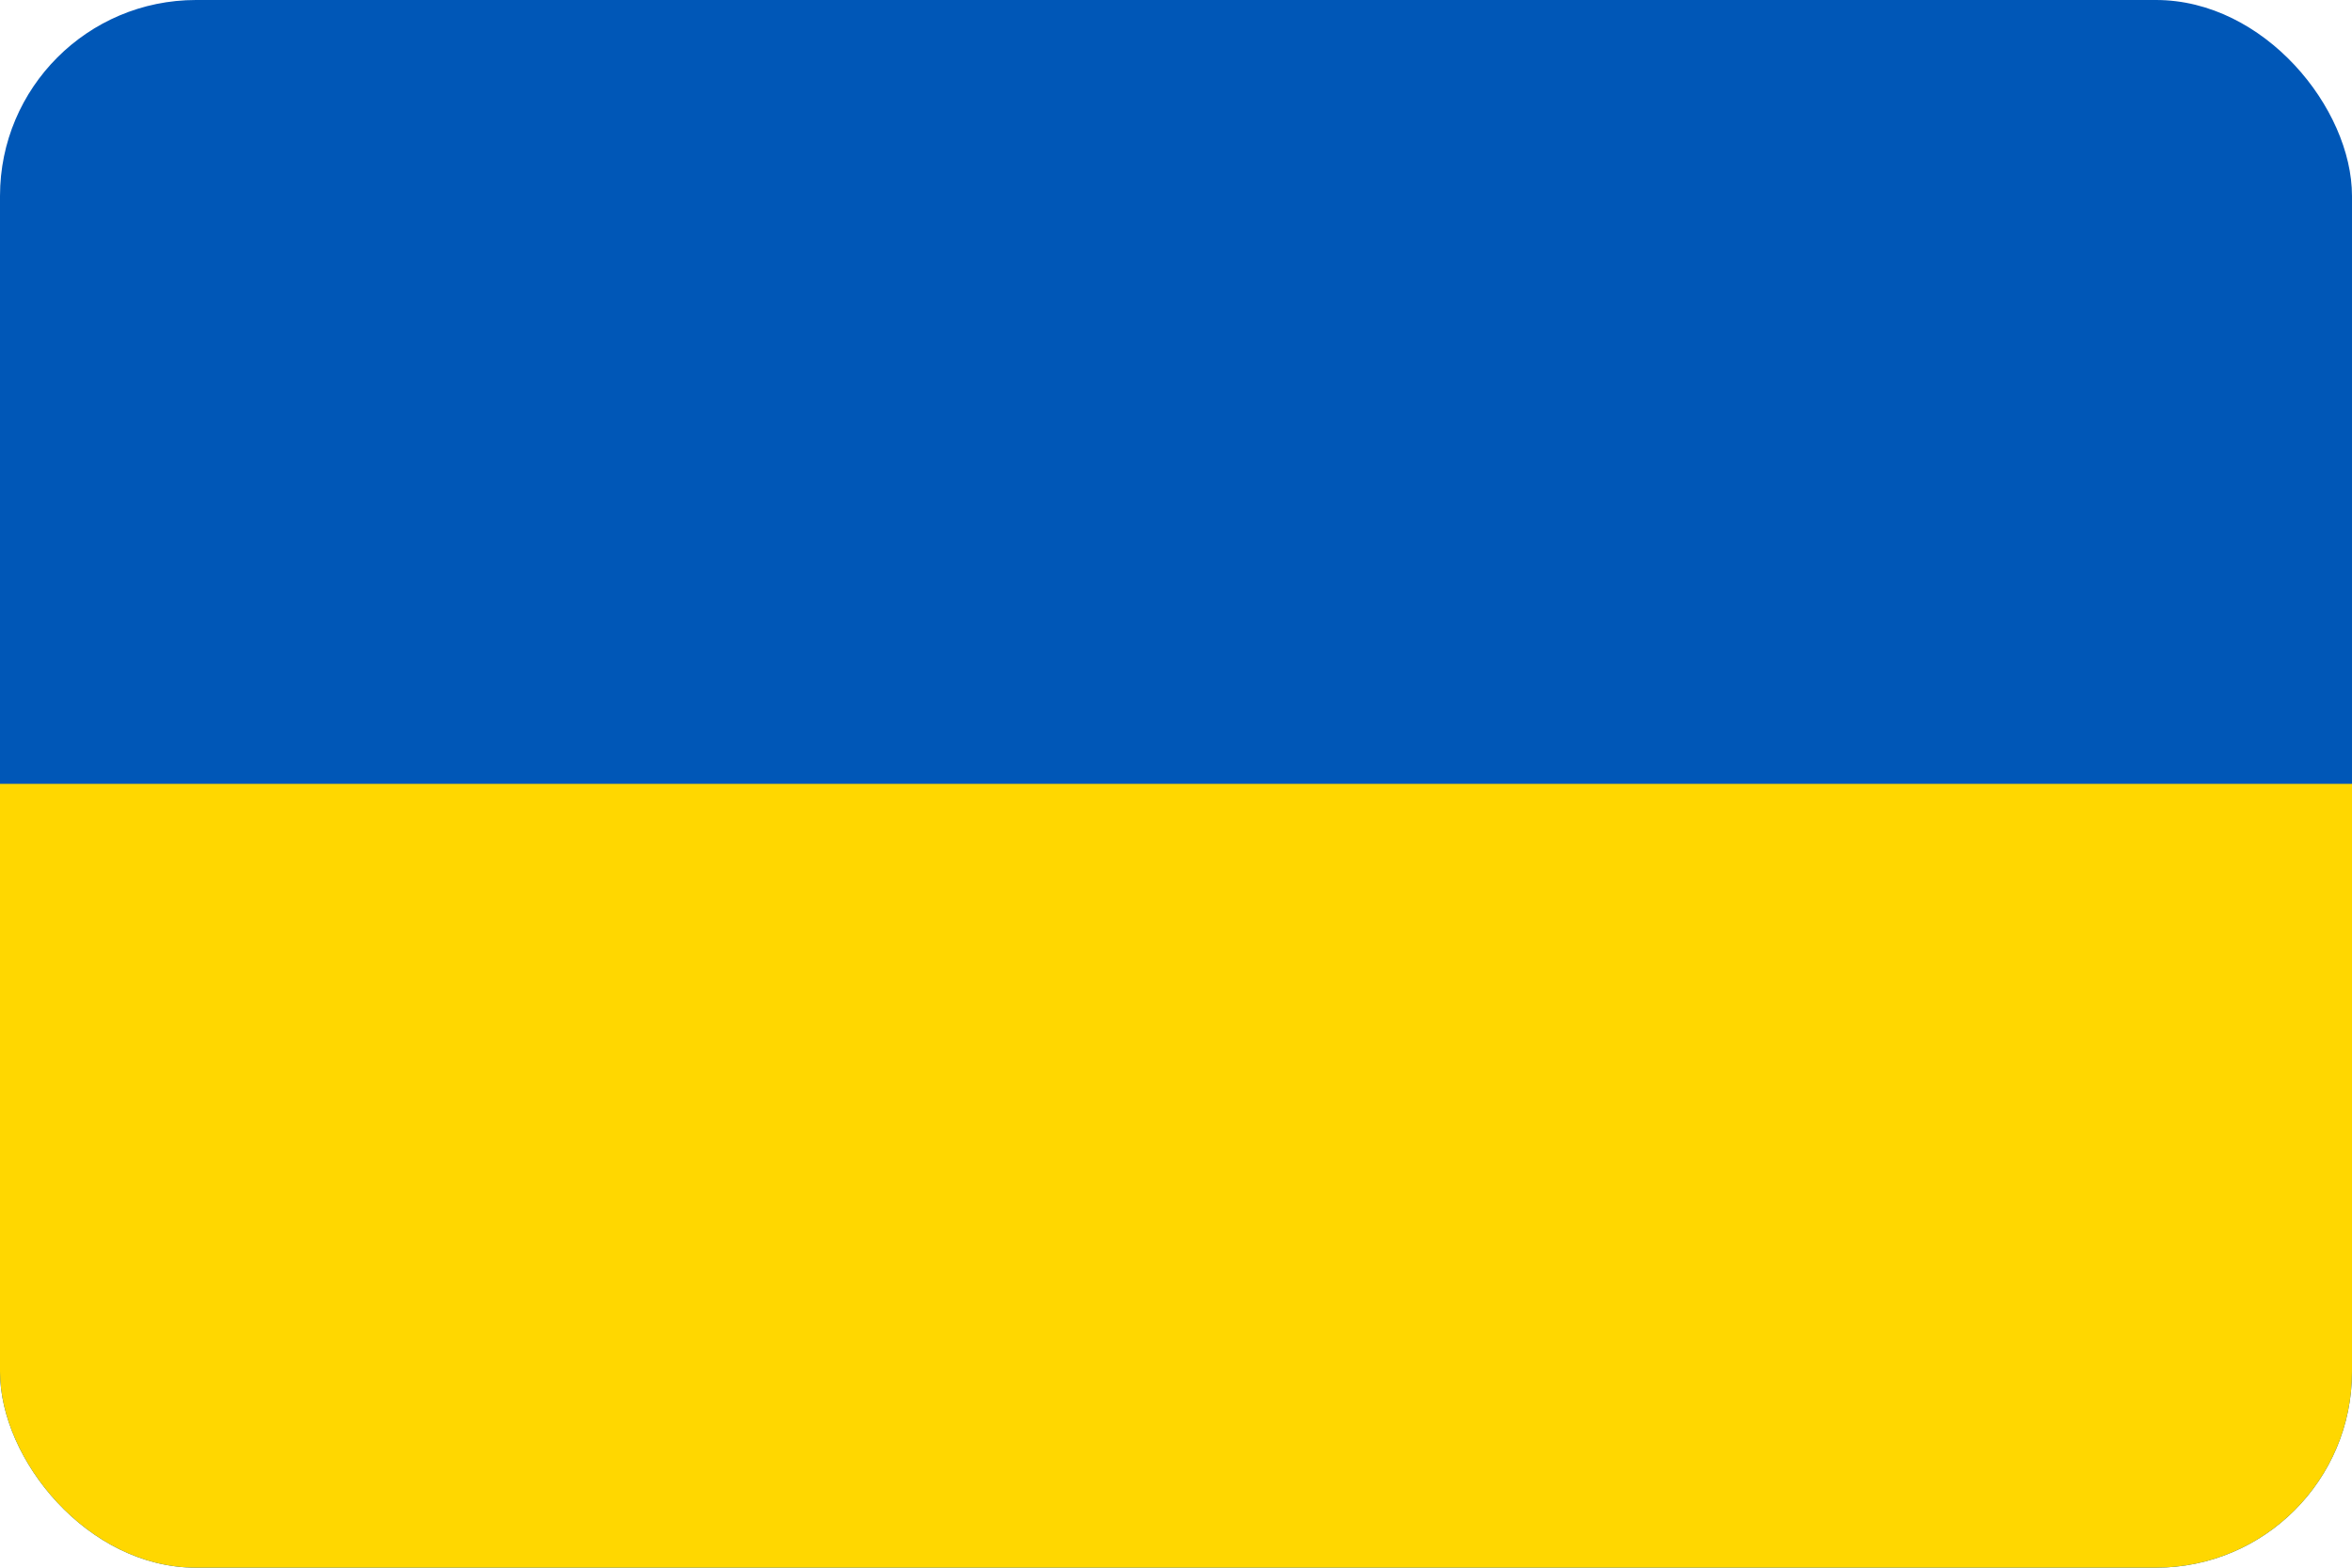 <svg width="12" height="8" viewBox="0 0 12 8" fill="none" xmlns="http://www.w3.org/2000/svg">
<g clip-path="url(#clip0_1036_129)">
<path d="M12 0H0V8H12V0Z" fill="#0057B7"/>
<path d="M12 4H0V8H12V4Z" fill="#FFD700"/>
</g>
<defs>
<clipPath id="clip0_1036_129">
<rect width="12" height="8" rx="1" fill="white"/>
</clipPath>
</defs>
</svg>
